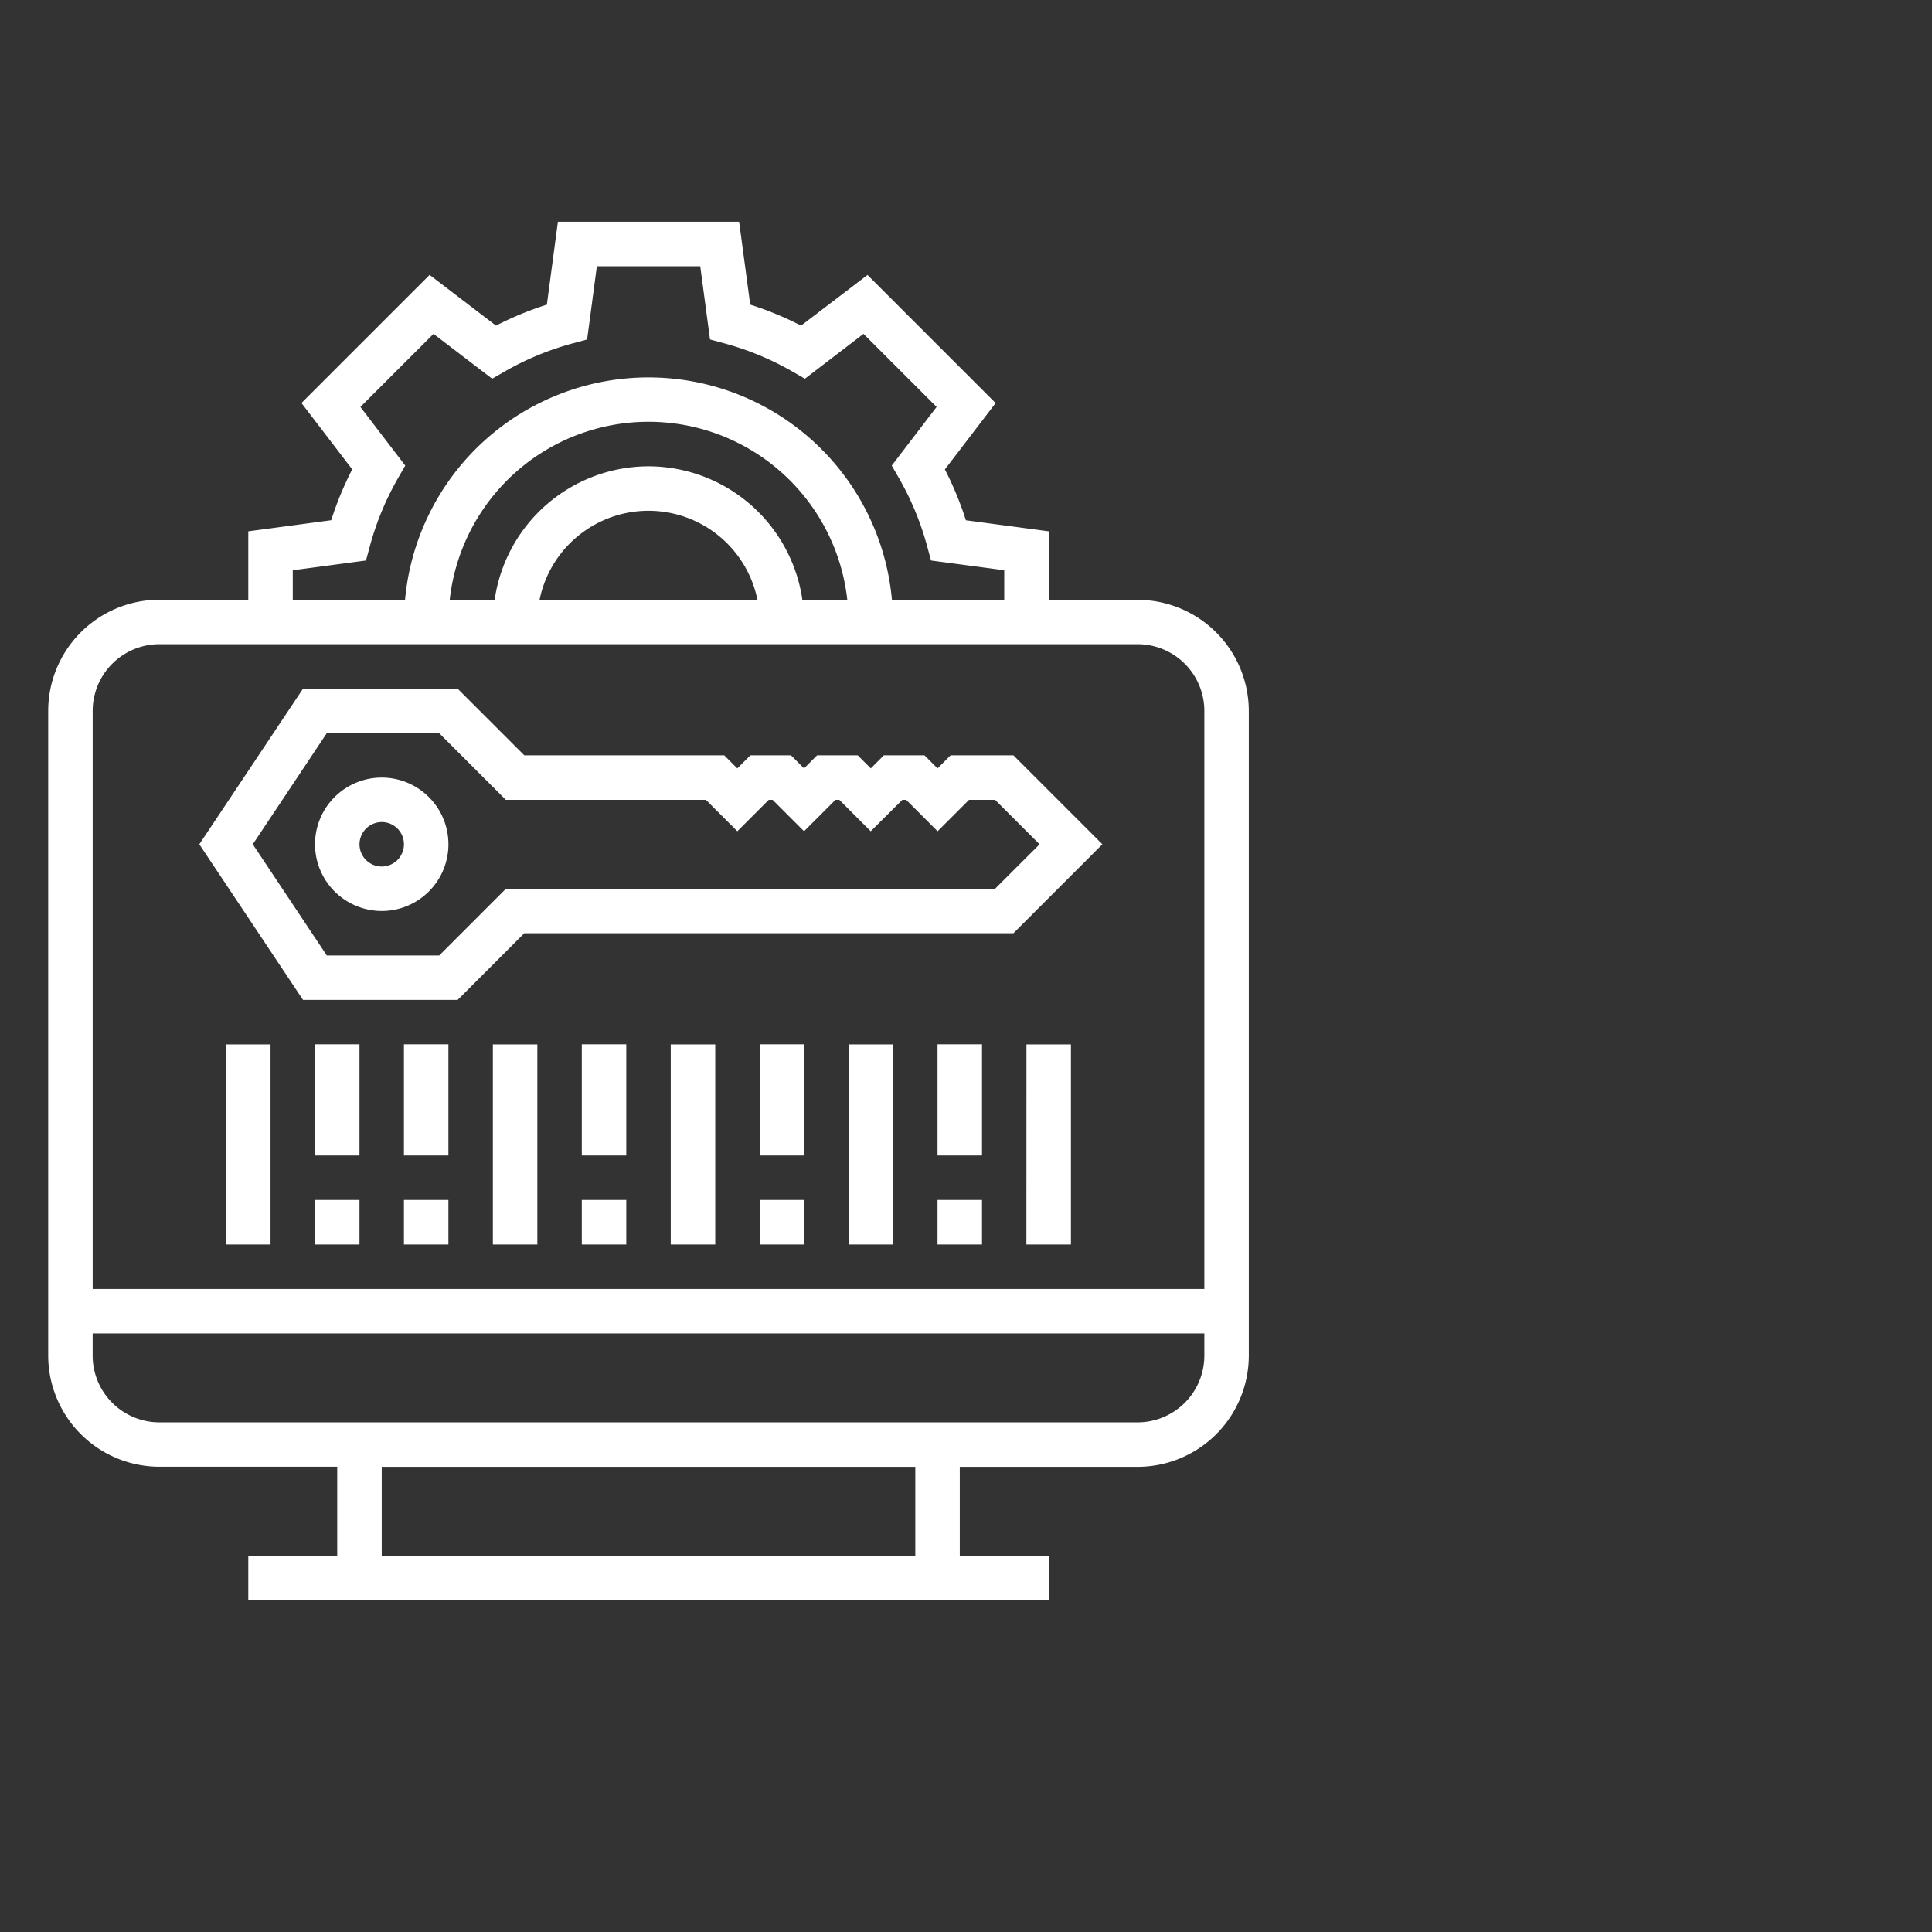 <svg xmlns="http://www.w3.org/2000/svg" width="95" height="95" viewBox="0 0 95 95">
  <rect x="0" y="0" width="95" height="95" fill="#333333" stroke="none"/>
  <g id="Grupo_85473" data-name="Grupo 85473" transform="translate(-1222 -3768)">
    <rect id="Rectángulo_31680" data-name="Rectángulo 31680" width="95" height="95" transform="translate(1222 3768)" fill="none"/>
    <path id="llave" d="M9.839,15.222v3.363H5.466A5.473,5.473,0,0,0,0,24.052v31.7a5.473,5.473,0,0,0,5.466,5.466h8.746V65.6H9.839v2.187H49.2V65.6H44.824V61.223H53.57a5.473,5.473,0,0,0,5.466-5.466v-31.7a5.473,5.473,0,0,0-5.466-5.466H49.2V15.222l-4.075-.543a16.3,16.3,0,0,0-1.033-2.5l2.495-3.263-6.3-6.3L37.02,5.108a16.24,16.24,0,0,0-2.5-1.033L33.974,0H25.063L24.52,4.075a16.283,16.283,0,0,0-2.5,1.033L18.754,2.613l-6.3,6.3,2.495,3.263a16.239,16.239,0,0,0-1.033,2.5ZM42.637,65.6H16.4V61.223H42.637ZM56.85,55.756a3.284,3.284,0,0,1-3.28,3.28H5.466a3.284,3.284,0,0,1-3.28-3.28V54.663H56.85ZM53.57,20.772a3.284,3.284,0,0,1,3.28,3.28V52.477H2.187V24.052a3.284,3.284,0,0,1,3.28-3.28ZM29.518,12.026a7.658,7.658,0,0,0-7.565,6.56H19.743a9.835,9.835,0,0,1,19.55,0H37.083A7.658,7.658,0,0,0,29.518,12.026Zm5.356,6.56H24.162a5.466,5.466,0,0,1,10.712,0ZM15.352,9.107l3.595-3.594,2.883,2.205.631-.363A14.119,14.119,0,0,1,25.8,5.978l.7-.19.479-3.6h5.083l.48,3.6.7.19a14.119,14.119,0,0,1,3.336,1.378l.631.363L40.09,5.512l3.595,3.594L41.479,11.99l.363.631a14.119,14.119,0,0,1,1.378,3.336l.19.7,3.6.479v1.449H41.488a12.02,12.02,0,0,0-23.941,0H12.026V17.137l3.6-.48.19-.7a14.119,14.119,0,0,1,1.378-3.336l.363-.631Zm4.78,29.157,3.28-3.28H47.463l4.373-4.373-4.373-4.373H44.371l-.641.641-.641-.641h-2l-.641.641-.641-.641h-2l-.641.641-.641-.641h-2l-.641.641-.641-.641H23.411l-3.28-3.28h-7.6l-5.1,7.653,5.1,7.653ZM13.7,25.145h5.522l3.28,3.28h9.839l1.546,1.546,1.546-1.546h.188l1.546,1.546,1.546-1.546H38.9l1.546,1.546L42,28.425h.188l1.546,1.546,1.546-1.546h1.281l2.187,2.187L46.558,32.8H22.506l-3.28,3.28H13.7L10.06,30.611ZM16.4,33.891a3.28,3.28,0,1,0-3.28-3.28A3.284,3.284,0,0,0,16.4,33.891Zm0-4.373a1.093,1.093,0,1,1-1.093,1.093A1.1,1.1,0,0,1,16.4,29.518ZM8.746,40.451h2.187V50.29H8.746Zm30.611,0h2.187V50.29H39.357Zm-8.746,0H32.8V50.29H30.611Zm-8.746,0h2.187V50.29H21.865Zm26.238,0H50.29V50.29H48.1ZM13.119,48.1h2.187V50.29H13.119Zm0-7.653h2.187v5.466H13.119ZM17.492,48.1h2.187V50.29H17.492Zm0-7.653h2.187v5.466H17.492ZM43.73,48.1h2.187V50.29H43.73Zm0-7.653h2.187v5.466H43.73ZM26.238,48.1h2.187V50.29H26.238Zm0-7.653h2.187v5.466H26.238ZM34.984,48.1h2.187V50.29H34.984Zm0-7.653h2.187v5.466H34.984Zm0,0" transform="translate(1224.37 3778.904)" fill="#fff"/>
  </g>
</svg>
